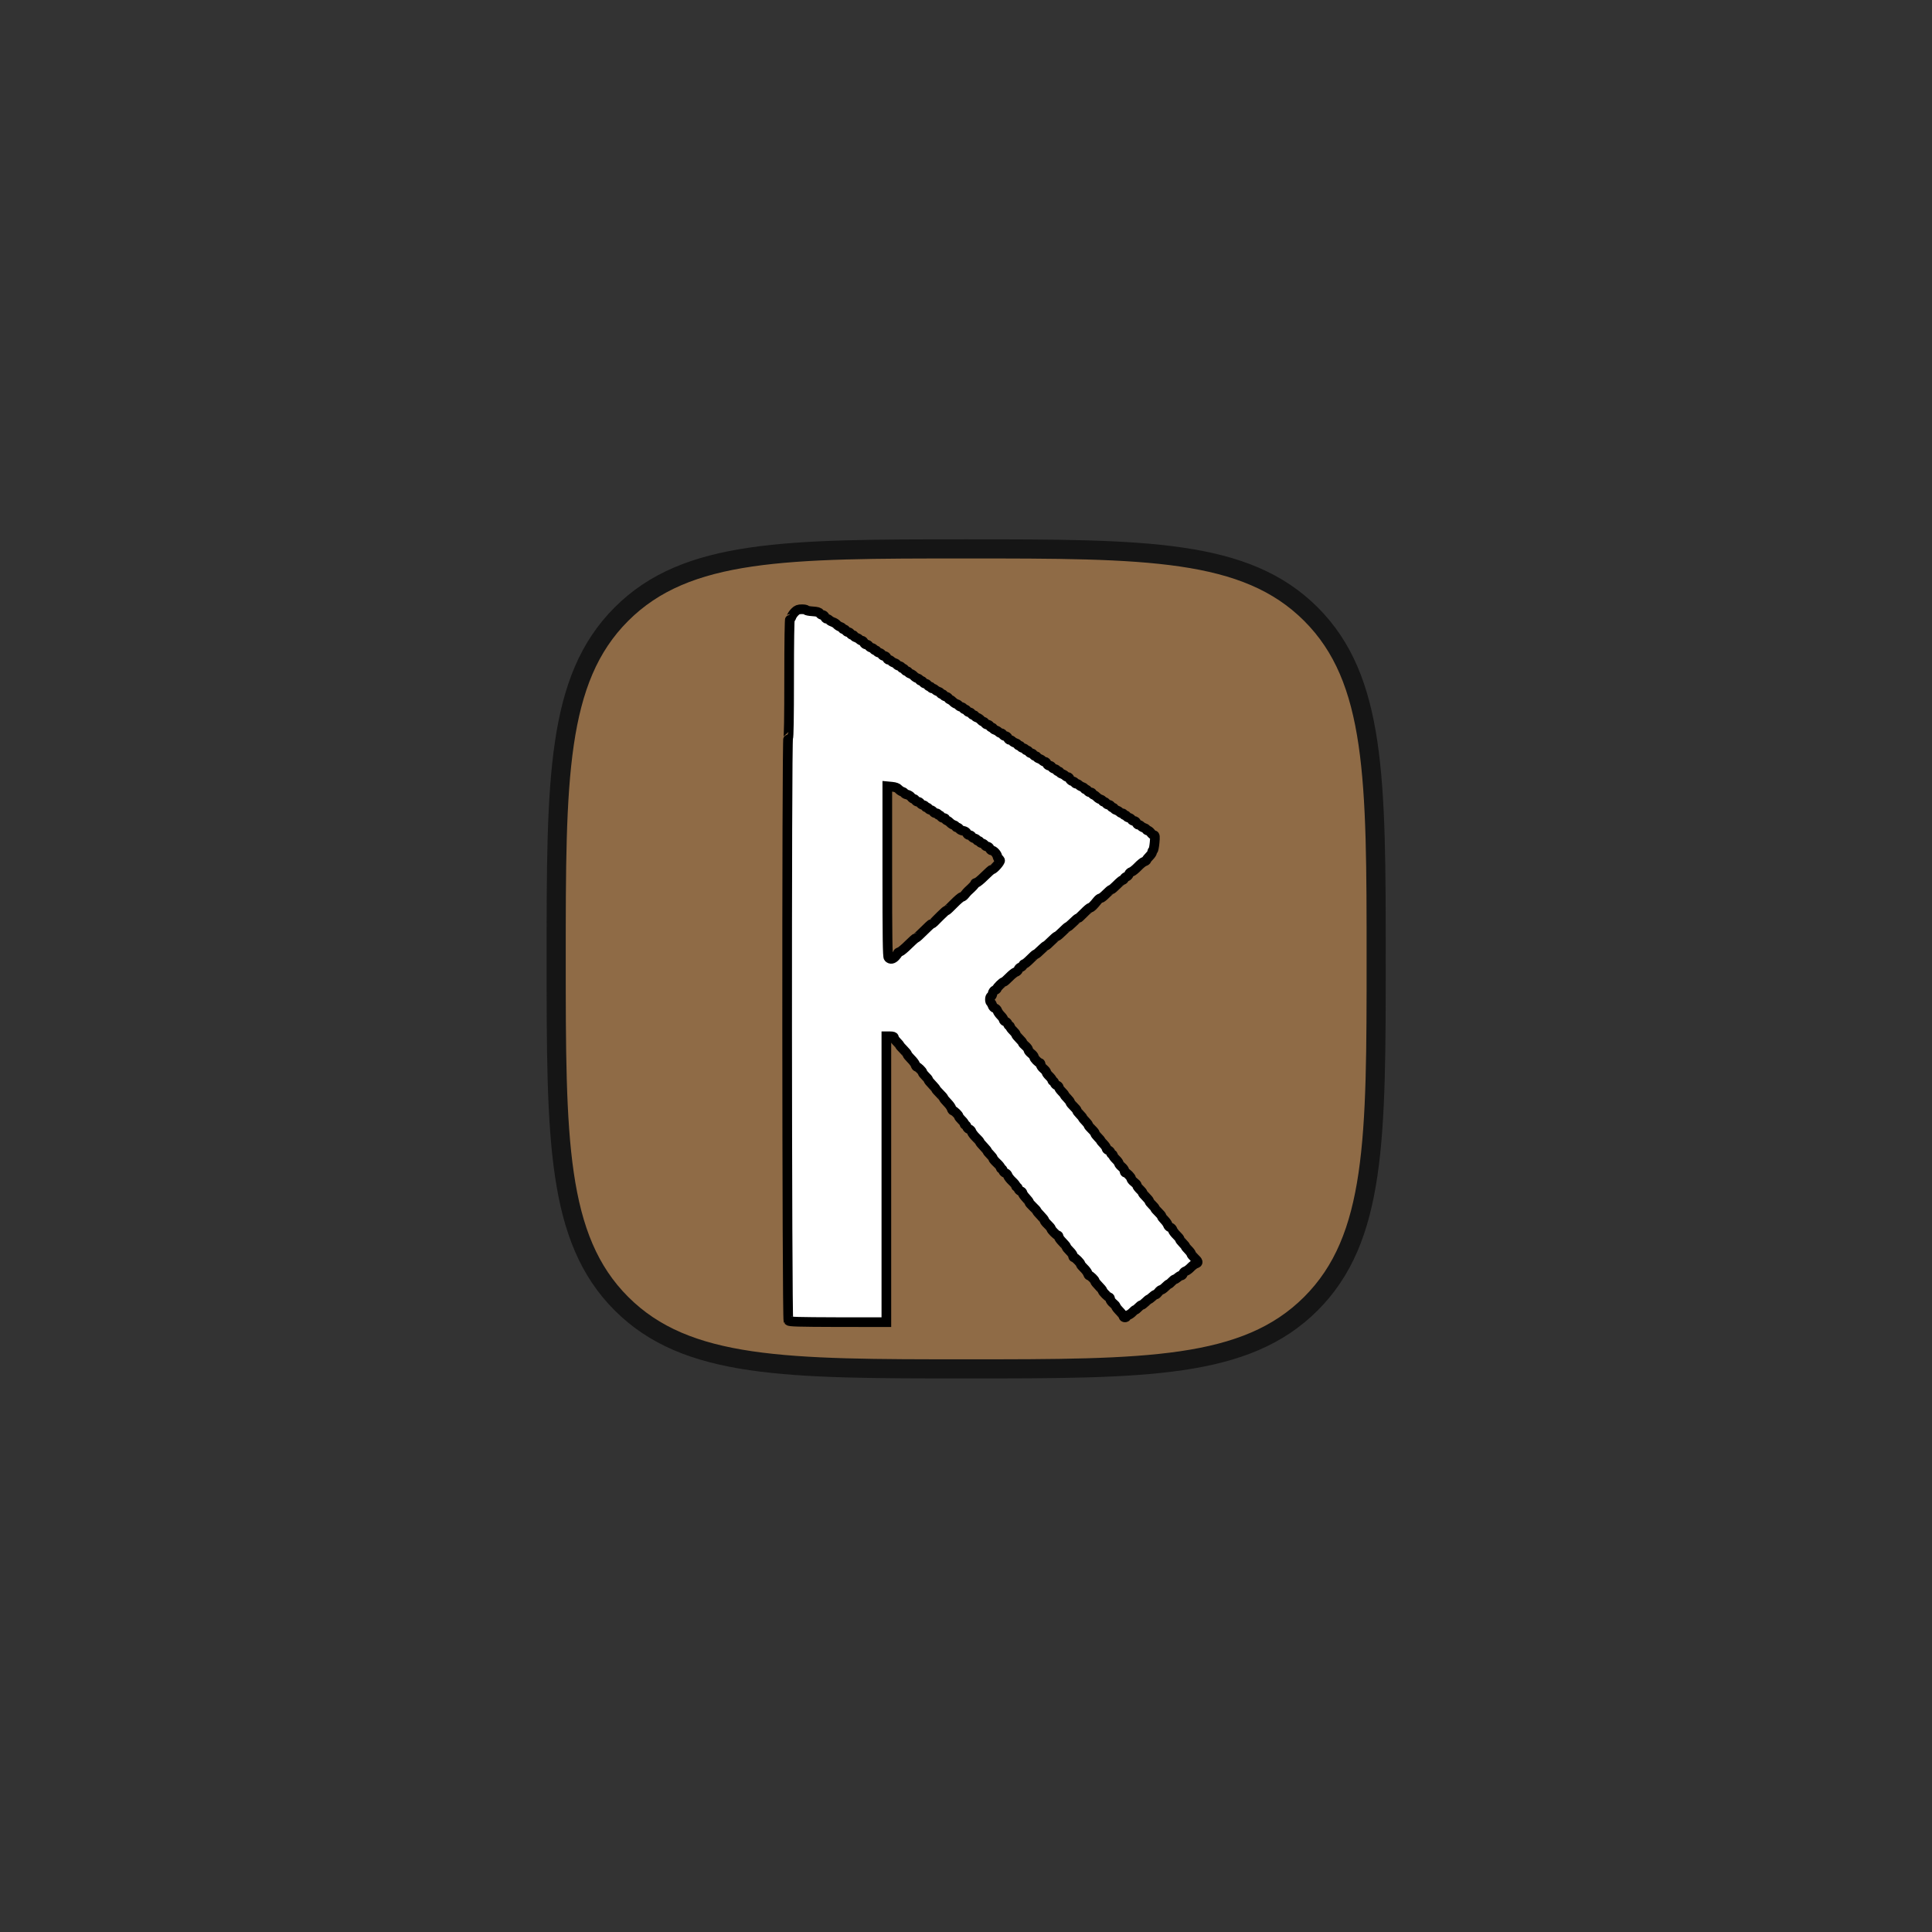 <?xml version="1.0" encoding="utf-8"?>
<!-- Generator: Adobe Illustrator 16.0.3, SVG Export Plug-In . SVG Version: 6.00 Build 0)  -->
<!DOCTYPE svg PUBLIC "-//W3C//DTD SVG 1.0//EN" "http://www.w3.org/TR/2001/REC-SVG-20010904/DTD/svg10.dtd">
<svg version="1.0"
	 id="svg2995" xmlns:cc="http://creativecommons.org/ns#" xmlns:rdf="http://www.w3.org/1999/02/22-rdf-syntax-ns#" xmlns:svg="http://www.w3.org/2000/svg" xmlns:sodipodi="http://sodipodi.sourceforge.net/DTD/sodipodi-0.dtd" xmlns:inkscape="http://www.inkscape.org/namespaces/inkscape" xmlns:dc="http://purl.org/dc/elements/1.1/" inkscape:version="0.48.4 r9939" inkscape:export-ydpi="90" inkscape:export-xdpi="90" sodipodi:docname="brun.svg" inkscape:export-filename="G:\SBF\KartGis\Symbolbibliotek\Eskilstunakartan_symbolbibliotek_exempel\FÃƒÆ’Ã‚Â¤rdiga pins okonverterade\sjukhus_II.png"
	 xmlns="http://www.w3.org/2000/svg" xmlns:xlink="http://www.w3.org/1999/xlink" x="0px" y="0px" width="1200px" height="1200px"
	 viewBox="0 0 1200 1200" enable-background="new 0 0 1200 1200" xml:space="preserve">
<rect x="0" y="0" width="1200" height="1200" fill="#333333" stroke="none"/>
<sodipodi:namedview  inkscape:cy="603.52429" pagecolor="#ffffff" bordercolor="#666666" showgrid="false" borderopacity="1" showguides="true" objecttolerance="10" gridtolerance="10" inkscape:zoom="0.7925" inkscape:cx="380.44164" guidetolerance="10" id="namedview2997" inkscape:pageopacity="0" inkscape:pageshadow="2" inkscape:window-maximized="1" inkscape:window-y="-8" inkscape:window-x="1912" inkscape:guide-bbox="true" inkscape:window-height="1178" inkscape:current-layer="svg2995" inkscape:window-width="1920">
	<sodipodi:guide  orientation="0,1" position="946.372,604.416" id="guide2999"></sodipodi:guide>
	<sodipodi:guide  orientation="1,0" position="600,1046.186" id="guide3001"></sodipodi:guide>
	<sodipodi:guide  orientation="1,0" position="797.476,932.492" id="guide2987"></sodipodi:guide>
	<sodipodi:guide  orientation="1,0" position="400,979.18" id="guide2989"></sodipodi:guide>
	<sodipodi:guide  orientation="0,1" position="874.448,826.498" id="guide2991"></sodipodi:guide>
	<sodipodi:guide  orientation="0,1" position="320.505,384.858" id="guide2993"></sodipodi:guide>
	<sodipodi:guide  orientation="0,1" position="1125,1163.136" id="guide2995"></sodipodi:guide>
	<sodipodi:guide  orientation="1,0" position="336.909,962.776" id="guide2992"></sodipodi:guide>
	<sodipodi:guide  orientation="1,0" position="860.568,864.353" id="guide2994"></sodipodi:guide>
	<sodipodi:guide  orientation="0,1" position="-445.426,865.615" id="guide2996"></sodipodi:guide>
	<sodipodi:guide  orientation="0,1" position="1070.032,343.218" id="guide2998"></sodipodi:guide>
</sodipodi:namedview>
<path id="path3021" inkscape:connector-curvature="0" fill="#8F6B46" stroke="#151515" stroke-width="11.88" d="M600.107,850.234
	c111.587,0,173.618,0,214.134-40.517c40.518-40.517,40.518-102.548,40.518-214.134c0-111.587,0-173.618-40.518-214.135
	c-40.516-40.517-102.547-40.517-214.134-40.517c-111.586,0-173.618,0-214.134,40.517c-40.517,40.517-40.517,102.548-40.517,214.135
	c0,111.586,0,173.617,40.517,214.134C426.489,850.234,488.521,850.234,600.107,850.234z"/>
<path id="path3783" inkscape:connector-curvature="0" fill="#FFFFFF" stroke="#000000" stroke-width="6" stroke-miterlimit="10" d="
	M489.702,820.277c-0.951-1.085-1.102-361.95-0.149-361.95c0.388,0,0.59-12.728,0.59-36.994c0-22.484,0.216-36.994,0.551-36.994
	c0.303,0,0.744-0.591,0.967-1.309c0.225-0.718,1.157-2.052,2.066-2.96c1.324-1.325,2.179-1.651,4.36-1.651
	c1.487,0,2.708,0.238,2.708,0.525c0,0.284,1.755,0.635,3.904,0.77c2.878,0.185,4.059,0.515,4.467,1.256
	c0.309,0.551,1.062,1.004,1.676,1.004c0.61,0,1.283,0.53,1.487,1.182c0.207,0.654,0.739,1.186,1.183,1.186
	c0.445,0,1.167,0.365,1.617,0.811c0.443,0.447,1.459,1.017,2.259,1.269c0.8,0.254,1.855,0.916,2.346,1.475
	c0.482,0.555,1.482,1.205,2.219,1.435c0.732,0.231,1.332,0.669,1.332,0.977c0,0.303,0.408,0.55,0.906,0.55
	c0.499,0,1.063,0.398,1.247,0.887c0.188,0.489,0.821,0.889,1.396,0.889c0.582,0,1.213,0.4,1.397,0.892
	c0.188,0.488,0.753,0.887,1.252,0.887s0.908,0.247,0.908,0.551s0.586,0.739,1.304,0.968c0.717,0.227,1.663,0.775,2.113,1.224
	c0.445,0.444,1.167,0.81,1.617,0.81c0.44,0,0.974,0.532,1.181,1.186c0.207,0.649,0.896,1.181,1.539,1.181
	c0.637,0,1.306,0.376,1.482,0.837c0.169,0.457,0.963,0.998,1.755,1.196c0.791,0.2,1.441,0.621,1.441,0.939
	c0,0.32,0.399,0.581,0.884,0.581c0.488,0,0.89,0.261,0.89,0.581s0.649,0.744,1.44,0.942c0.784,0.2,1.575,0.736,1.755,1.195
	c0.179,0.456,0.845,0.833,1.48,0.833c0.645,0,1.332,0.53,1.539,1.186c0.207,0.652,0.744,1.185,1.183,1.185
	c0.438,0,1.169,0.361,1.614,0.811c0.445,0.445,1.396,0.997,2.113,1.224c0.718,0.229,1.303,0.634,1.303,0.903
	c0,0.271,0.667,0.654,1.48,0.858c0.813,0.205,1.479,0.634,1.479,0.95c0,0.32,0.367,0.581,0.824,0.581c0.452,0,0.974,0.4,1.162,0.889
	c0.186,0.488,0.753,0.89,1.252,0.89c0.497,0,0.906,0.247,0.906,0.55c0,0.304,0.6,0.741,1.332,0.975
	c0.729,0.229,1.73,0.879,2.219,1.435c0.489,0.561,1.487,1.205,2.219,1.436c0.739,0.232,1.337,0.67,1.337,0.975
	c0,0.304,0.409,0.553,0.908,0.553s1.054,0.399,1.247,0.888c0.186,0.488,0.817,0.888,1.396,0.888c0.581,0,1.209,0.399,1.397,0.89
	c0.186,0.49,0.748,0.888,1.247,0.888s0.906,0.269,0.906,0.593s0.382,0.594,0.85,0.594c0.461,0,1.212,0.361,1.656,0.81
	c0.449,0.444,1.395,0.998,2.112,1.224c0.723,0.229,1.307,0.664,1.307,0.968c0,0.303,0.396,0.55,0.888,0.55
	c0.487,0,0.887,0.262,0.887,0.582c0,0.316,0.666,0.746,1.48,0.951c0.813,0.205,1.479,0.619,1.479,0.919
	c0,0.302,0.462,0.718,1.035,0.93s1.437,0.831,1.925,1.374c0.486,0.549,1.486,1.182,2.22,1.414c0.729,0.229,1.331,0.641,1.331,0.908
	c0,0.267,0.667,0.653,1.479,0.855c0.813,0.205,1.479,0.633,1.479,0.953c0,0.319,0.409,0.579,0.908,0.579s1.056,0.398,1.246,0.889
	c0.188,0.489,0.815,0.888,1.397,0.888s1.209,0.399,1.396,0.89c0.188,0.489,0.747,0.889,1.246,0.889s0.906,0.247,0.906,0.552
	c0,0.304,0.601,0.743,1.336,0.972c0.732,0.23,1.758,0.916,2.29,1.521c0.527,0.604,1.263,1.1,1.646,1.1
	c0.385,0,0.844,0.399,1.03,0.891c0.188,0.488,0.854,0.887,1.479,0.887s1.292,0.4,1.479,0.891c0.188,0.486,0.71,0.888,1.159,0.888
	c0.454,0,0.829,0.249,0.829,0.553s0.584,0.736,1.304,0.968c0.722,0.229,1.666,0.776,2.115,1.225
	c0.444,0.443,1.157,0.809,1.588,0.809c0.435,0,0.939,0.4,1.127,0.891c0.186,0.488,0.859,0.891,1.504,0.891
	c0.644,0,1.33,0.528,1.537,1.181c0.206,0.652,0.738,1.185,1.185,1.185c0.44,0,1.164,0.365,1.612,0.81
	c0.445,0.448,1.398,0.998,2.113,1.225c0.718,0.229,1.307,0.664,1.307,0.967c0,0.305,0.396,0.552,0.889,0.552
	c0.488,0,0.887,0.261,0.887,0.581c0,0.319,0.661,0.75,1.476,0.952c0.813,0.205,1.479,0.609,1.479,0.901
	c0,0.289,0.407,0.526,0.906,0.526s1.061,0.399,1.252,0.891c0.184,0.488,0.814,0.887,1.393,0.887c0.581,0,1.212,0.399,1.397,0.89
	c0.188,0.486,0.756,0.887,1.252,0.887c0.499,0,0.908,0.25,0.908,0.554s0.586,0.736,1.304,0.968c0.718,0.226,1.663,0.775,2.112,1.224
	c0.446,0.444,1.173,0.81,1.616,0.81c0.441,0,0.976,0.531,1.182,1.187c0.207,0.65,0.896,1.182,1.54,1.182
	c0.637,0,1.306,0.376,1.48,0.835c0.177,0.457,0.962,0.998,1.755,1.194c0.789,0.198,1.44,0.621,1.44,0.941
	c0,0.316,0.398,0.581,0.884,0.581c0.487,0,0.889,0.247,0.889,0.551s0.585,0.738,1.305,0.965c0.718,0.229,1.668,0.778,2.112,1.225
	c0.45,0.443,1.175,0.81,1.614,0.81c0.448,0,0.969,0.506,1.164,1.125c0.197,0.618,1.015,1.289,1.815,1.491
	c0.803,0.202,1.459,0.628,1.459,0.948c0,0.317,0.374,0.578,0.845,0.578s1.21,0.365,1.659,0.811c0.445,0.447,1.394,0.998,2.114,1.227
	c0.719,0.227,1.304,0.662,1.304,0.964c0,0.305,0.367,0.555,0.827,0.555c0.45,0,0.976,0.398,1.158,0.89
	c0.188,0.486,0.882,0.885,1.55,0.885c0.654,0,1.201,0.275,1.201,0.609c0,0.339,0.461,0.783,1.034,0.995
	c0.57,0.21,1.438,0.833,1.924,1.376c0.488,0.55,1.486,1.183,2.222,1.412s1.337,0.668,1.337,0.973c0,0.303,0.407,0.55,0.906,0.55
	c0.497,0,1.054,0.399,1.247,0.891c0.186,0.489,0.854,0.891,1.479,0.891s1.292,0.399,1.48,0.887c0.181,0.489,0.71,0.89,1.157,0.89
	c0.454,0,0.824,0.247,0.824,0.551c0,0.305,0.587,0.741,1.304,0.968c0.725,0.228,1.669,0.778,2.115,1.224
	c0.449,0.444,1.19,0.812,1.658,0.812c0.469,0,0.848,0.266,0.848,0.593c0,0.324,0.397,0.593,0.889,0.593
	c0.485,0,0.888,0.262,0.888,0.581c0,0.32,0.649,0.743,1.438,0.941c0.791,0.199,1.581,0.734,1.759,1.193
	c0.177,0.456,0.842,0.833,1.48,0.833c0.645,0,1.329,0.532,1.538,1.188c0.206,0.65,0.736,1.183,1.185,1.183
	c0.439,0,1.164,0.365,1.611,0.812c0.444,0.443,1.397,0.997,2.115,1.224c0.716,0.229,1.304,0.664,1.304,0.967
	c0,0.304,0.358,0.551,0.807,0.551c0.44,0,1.307,0.666,1.915,1.479c0.61,0.813,1.479,1.479,1.93,1.479
	c0.659,0,0.736,0.875,0.394,4.586c-0.23,2.523-0.667,4.676-0.952,4.786c-0.295,0.107-0.538,0.596-0.538,1.083
	c0,0.486-0.8,1.683-1.771,2.658c-0.977,0.979-1.774,2.005-1.774,2.283s-0.6,0.696-1.329,0.927c-0.738,0.233-2.537,1.679-3.996,3.209
	c-1.468,1.537-3.254,2.975-3.968,3.2c-0.717,0.227-1.456,0.918-1.655,1.534c-0.196,0.619-0.855,1.279-1.458,1.473
	c-0.604,0.193-1.248,0.736-1.433,1.214c-0.183,0.478-0.635,0.866-1.002,0.866c-0.36,0-1.975,1.332-3.562,2.96
	c-1.594,1.628-3.165,2.96-3.485,2.96c-0.318,0-1.756,1.201-3.174,2.662c-1.424,1.466-2.958,2.679-3.412,2.692
	c-0.451,0.014-1.354,0.693-2.007,1.506c-2.397,3-3.808,4.383-4.462,4.383c-0.37,0-2.104,1.463-3.849,3.254
	c-1.756,1.79-3.342,3.256-3.532,3.256c-0.44,0-1.62,0.981-4.079,3.405c-1.074,1.058-2.152,1.922-2.383,1.922
	c-0.231,0-1.746,1.332-3.355,2.96c-1.614,1.625-3.183,2.96-3.496,2.96c-0.312,0-1.885,1.332-3.495,2.96
	c-1.609,1.625-3.122,2.96-3.359,2.96c-0.233,0-1.307,0.864-2.38,1.924c-2.44,2.396-3.646,3.403-4.068,3.403
	c-0.181,0-1.653,1.332-3.269,2.958c-1.62,1.628-3.223,2.962-3.563,2.962s-0.766,0.393-0.951,0.864
	c-0.182,0.476-0.828,1.021-1.436,1.214c-0.604,0.19-1.255,0.854-1.454,1.474c-0.195,0.615-0.941,1.307-1.659,1.53
	c-0.715,0.228-2.558,1.704-4.089,3.285c-1.541,1.584-3.053,2.878-3.363,2.878c-0.702,0-4.207,3.457-4.207,4.149
	c0,0.279-0.516,0.67-1.144,0.87c-0.642,0.202-1.313,1.129-1.527,2.109c-0.211,0.96-0.597,1.748-0.856,1.748
	c-0.831,0-1.087,2.996-0.32,3.763c0.402,0.402,0.915,1.308,1.137,2.008c0.228,0.7,0.911,1.436,1.532,1.631
	c0.619,0.198,1.308,0.932,1.529,1.636c0.224,0.703,1.164,2.042,2.103,2.975c0.936,0.933,1.697,2.057,1.697,2.498
	c0,0.44,0.52,0.967,1.153,1.167c0.633,0.2,1.315,0.889,1.521,1.521c0.199,0.635,0.613,1.155,0.917,1.155
	c0.306,0,0.556,0.304,0.556,0.675c0,0.37,0.799,1.438,1.773,2.372c0.972,0.934,1.771,1.967,1.771,2.294s0.937,1.503,2.069,2.608
	c1.141,1.105,2.067,2.247,2.067,2.531c0,0.287,0.787,1.175,1.754,1.975c0.962,0.801,1.76,1.881,1.776,2.399
	c0.015,0.521,0.822,1.56,1.801,2.31c0.972,0.748,1.771,1.73,1.771,2.188c0,0.875,2.782,3.73,3.642,3.73
	c0.274,0,0.506,0.479,0.506,1.061c0,0.586,0.786,1.718,1.753,2.517c0.962,0.801,1.76,1.782,1.775,2.188
	c0.015,0.405,0.822,1.499,1.801,2.431c0.972,0.936,1.77,2.002,1.77,2.375c0,0.372,0.253,0.677,0.555,0.677
	c0.301,0,0.718,0.517,0.918,1.151c0.202,0.635,0.884,1.318,1.52,1.52c0.637,0.198,1.155,0.729,1.155,1.169s0.801,1.602,1.771,2.579
	c0.978,0.975,1.775,1.947,1.775,2.16c0,0.211,0.798,1.187,1.774,2.161c0.972,0.979,1.771,2.059,1.771,2.4
	c0,0.341,0.938,1.503,2.07,2.576c1.141,1.075,2.074,2.217,2.074,2.542c0,0.322,0.792,1.386,1.769,2.358
	c0.978,0.979,1.776,1.953,1.776,2.162c0,0.215,0.801,1.189,1.774,2.163c0.974,0.979,1.771,2.04,1.771,2.363
	c0,0.322,0.936,1.463,2.072,2.539c1.136,1.076,2.064,2.233,2.064,2.579c0,0.344,0.8,1.424,1.776,2.398
	c0.977,0.978,1.774,1.919,1.774,2.101c0,0.176,0.799,1.136,1.771,2.136c0.977,1,1.776,2.188,1.776,2.643
	c0,0.457,0.519,0.993,1.153,1.195c0.638,0.2,1.318,0.885,1.521,1.519c0.2,0.636,0.614,1.154,0.919,1.154
	c0.303,0,0.55,0.304,0.55,0.673c0,0.372,0.798,1.442,1.773,2.374c0.978,0.934,1.788,2.026,1.804,2.433
	c0.014,0.4,0.812,1.389,1.773,2.186c0.956,0.801,1.75,1.931,1.75,2.517c0,0.587,0.229,1.063,0.505,1.063
	c0.854,0,3.64,2.853,3.64,3.729c0,0.451,0.8,1.439,1.776,2.188c0.978,0.746,1.772,1.598,1.772,1.89c0,0.587,0.945,1.833,2.517,3.315
	c0.568,0.537,1.036,1.207,1.036,1.487c0,0.278,0.933,1.414,2.07,2.52s2.065,2.28,2.065,2.609c0,0.333,0.802,1.362,1.775,2.295
	c0.978,0.936,1.777,1.902,1.777,2.157c0,0.252,0.932,1.336,2.063,2.411c1.146,1.075,2.073,2.217,2.073,2.54
	c0,0.321,0.761,1.352,1.694,2.281c0.934,0.933,1.877,2.271,2.103,2.976c0.226,0.705,0.911,1.439,1.529,1.638
	c0.617,0.197,1.307,0.94,1.532,1.656c0.227,0.716,1.305,2.15,2.396,3.188c1.096,1.034,1.988,2.146,1.988,2.47
	s0.801,1.385,1.776,2.359c0.973,0.978,1.771,1.953,1.771,2.165s0.801,1.187,1.775,2.16c0.978,0.977,1.775,2.06,1.775,2.399
	c0,0.344,0.934,1.503,2.066,2.579c2.405,2.27,2.563,2.98,0.775,3.548c-0.712,0.227-2.108,1.272-3.105,2.325
	c-0.998,1.055-2.4,2.099-3.115,2.322c-0.715,0.227-1.464,0.93-1.666,1.563c-0.198,0.634-0.705,1.155-1.125,1.155
	c-0.416,0-1.369,0.531-2.122,1.182c-0.753,0.654-1.602,1.188-1.894,1.188s-1.149,0.665-1.902,1.479
	c-0.75,0.814-1.557,1.48-1.79,1.48c-0.234,0-1.224,0.801-2.196,1.773c-0.976,0.978-2.091,1.775-2.477,1.775
	c-0.388,0-1.202,0.666-1.813,1.479s-1.355,1.479-1.647,1.479c-0.506,0-1.207,0.501-3.128,2.222
	c-0.452,0.406-0.965,0.738-1.145,0.738c-0.175,0-1.137,0.8-2.137,1.776c-0.998,0.975-2.083,1.773-2.417,1.773
	c-0.332,0-1.216,0.666-1.967,1.48c-0.756,0.813-1.577,1.479-1.829,1.479c-0.254,0-1.05,0.634-1.763,1.41
	c-0.721,0.777-1.879,1.593-2.58,1.813c-0.705,0.222-1.275,0.651-1.275,0.955c0,0.305-0.4,0.554-0.888,0.554
	c-0.49,0-0.888-0.287-0.888-0.639c0-0.354-0.733-1.406-1.628-2.352c-2.37-2.492-3.104-3.414-3.136-3.943
	c-0.017-0.26-0.813-1.123-1.773-1.92c-0.959-0.799-1.753-1.93-1.753-2.517c0-0.585-0.249-1.063-0.548-1.063
	c-0.711,0-4.188-3.479-4.188-4.188c0-0.301-1.063-1.612-2.367-2.914c-1.301-1.303-2.366-2.646-2.366-2.984
	c0-0.702-2.88-3.522-3.596-3.522c-0.254,0-0.651-0.601-0.883-1.334c-0.232-0.731-1.313-2.177-2.409-3.215
	c-1.093-1.034-1.985-2.147-1.985-2.468c0-0.741-3.461-4.229-4.188-4.229c-0.302,0-0.546-0.439-0.546-0.978
	c0-0.539-0.938-1.883-2.072-2.987c-1.135-1.106-2.068-2.267-2.068-2.577c0-0.312-1.063-1.628-2.364-2.929
	c-1.304-1.306-2.369-2.767-2.369-3.255c0-0.489-0.244-0.891-0.545-0.891c-0.735,0-4.189-3.488-4.189-4.228
	c0-0.323-0.932-1.467-2.066-2.542c-1.145-1.073-2.07-2.233-2.07-2.574c0-0.347-1.064-1.701-2.366-3.015
	c-1.302-1.314-2.362-2.589-2.362-2.824c0-0.237-1.064-1.428-2.367-2.642c-1.305-1.215-2.363-2.457-2.363-2.764
	c0-0.304-0.938-1.546-2.071-2.753c-1.133-1.207-2.069-2.558-2.069-3c0-0.445-0.521-0.973-1.152-1.172
	c-0.636-0.2-1.315-0.885-1.521-1.518c-0.2-0.639-0.616-1.156-0.92-1.156c-0.305,0-0.552-0.307-0.552-0.683
	c0-0.374-1.029-1.64-2.289-2.813c-1.254-1.17-2.466-2.714-2.693-3.431c-0.226-0.716-0.911-1.459-1.526-1.656
	c-0.619-0.194-1.289-0.875-1.489-1.508c-0.201-0.639-0.613-1.154-0.917-1.154c-0.308,0-0.551-0.318-0.551-0.706
	c0-0.39-1.065-1.699-2.368-2.913c-1.304-1.214-2.363-2.474-2.363-2.8c0-0.325-0.799-1.395-1.774-2.367
	c-0.977-0.978-1.775-1.951-1.775-2.163c0-0.211-0.731-1.155-1.628-2.099c-2.229-2.344-3.104-3.417-3.104-3.798
	c0-0.175-1.028-1.319-2.283-2.539c-1.254-1.22-2.464-2.806-2.69-3.521c-0.229-0.716-0.921-1.464-1.536-1.657
	c-0.618-0.197-1.29-0.875-1.489-1.513c-0.203-0.633-0.612-1.153-0.918-1.153c-0.305,0-0.551-0.303-0.551-0.678
	c0-0.372-0.801-1.438-1.776-2.372c-0.978-0.935-1.773-1.976-1.773-2.312c0-0.695-2.88-3.52-3.595-3.52
	c-0.255,0-0.651-0.588-0.878-1.308c-0.229-0.724-1.113-2.046-1.965-2.944c-2.159-2.271-3.028-3.341-3.028-3.715
	c0-0.18-1.063-1.39-2.363-2.688c-1.3-1.304-2.366-2.521-2.366-2.711c0-0.187-0.732-1.109-1.628-2.052
	c-2.338-2.454-3.109-3.419-3.109-3.88c0-0.222-0.797-1.167-1.772-2.103c-0.974-0.933-1.771-1.973-1.771-2.312
	c0-0.695-2.886-3.518-3.599-3.518c-0.257,0-0.654-0.591-0.88-1.31c-0.227-0.717-1.444-2.327-2.703-3.571
	c-1.255-1.247-2.29-2.521-2.29-2.836c0-0.313-1.06-1.632-2.362-2.937c-1.301-1.304-2.366-2.521-2.366-2.71
	c0-0.19-0.801-1.14-1.771-2.115c-0.978-0.977-1.774-2.155-1.774-2.617c0-0.588-0.715-0.842-2.368-0.842h-2.361v88.784v88.784
	l-30.041-0.021C495.297,821.122,490.323,820.983,489.702,820.277L489.702,820.277z M556.171,594.079
	c0.793-0.857,1.452-1.772,1.452-2.029c0-0.255,0.589-0.651,1.309-0.88c0.717-0.229,3.131-2.241,5.362-4.479
	c2.234-2.235,4.307-4.066,4.61-4.066c0.308,0,2.532-1.998,4.941-4.438c2.41-2.44,4.615-4.438,4.895-4.438
	c0.284,0,0.967-0.466,1.509-1.034c0.549-0.57,1.302-1.34,1.684-1.707c0.378-0.368,1.454-1.436,2.376-2.365
	c2.112-2.125,3.36-3.18,3.765-3.18c0.176,0,2.153-1.86,4.39-4.143c2.236-2.28,4.436-4.155,4.88-4.169
	c0.454-0.017,1.354-0.706,2.002-1.536c0.654-0.829,1.53-1.813,1.946-2.192c2.806-2.528,4.269-4.104,4.269-4.576
	c0-0.302,0.404-0.549,0.901-0.549c0.492,0,2.771-1.862,5.063-4.145c2.289-2.28,4.403-4.144,4.698-4.144
	c1.086,0,5.27-4.779,4.937-5.645c-0.183-0.478-0.545-0.867-0.796-0.867c-0.255,0-0.648-0.716-0.862-1.594
	c-0.433-1.713-2.395-3.734-3.627-3.734c-0.416,0-0.928-0.531-1.136-1.184c-0.207-0.651-0.896-1.184-1.543-1.184
	c-0.638,0-1.306-0.375-1.478-0.833c-0.18-0.457-0.969-0.998-1.76-1.195c-0.786-0.2-1.436-0.621-1.436-0.94s-0.4-0.582-0.89-0.582
	c-0.487,0-0.889-0.262-0.889-0.581s-0.646-0.743-1.438-0.94c-0.788-0.201-1.579-0.739-1.758-1.196
	c-0.175-0.459-0.848-0.833-1.479-0.833c-0.646,0-1.335-0.522-1.537-1.164c-0.23-0.729-1.11-1.304-2.36-1.536
	c-1.101-0.205-2.147-0.75-2.316-1.205c-0.176-0.457-0.729-0.831-1.228-0.831c-0.494,0-0.906-0.246-0.906-0.551
	s-0.6-0.741-1.334-0.975c-0.732-0.229-1.729-0.866-2.219-1.412c-0.489-0.544-1.354-1.163-1.926-1.375
	c-0.568-0.212-1.034-0.659-1.034-0.995c0-0.338-0.548-0.607-1.202-0.607c-0.661,0-1.357-0.4-1.551-0.892
	c-0.181-0.488-0.71-0.887-1.158-0.887c-0.454,0-0.824-0.269-0.824-0.593s-0.545-0.594-1.202-0.594c-0.661,0-1.35-0.376-1.525-0.833
	c-0.174-0.458-0.965-0.998-1.754-1.194c-0.791-0.2-1.438-0.622-1.438-0.943c0-0.319-0.397-0.58-0.888-0.58
	c-0.485,0-0.887-0.261-0.887-0.58c0-0.316-0.646-0.744-1.438-0.942c-0.79-0.195-1.581-0.734-1.758-1.193
	c-0.178-0.461-0.832-0.837-1.455-0.837c-0.627,0-1.291-0.399-1.479-0.887c-0.186-0.487-0.688-0.888-1.115-0.888
	c-0.428,0-1.154-0.524-1.613-1.163c-0.462-0.639-1.584-1.324-2.5-1.523c-0.912-0.2-1.658-0.593-1.658-0.871
	c0-0.277-0.602-0.693-1.332-0.925c-0.734-0.229-1.798-0.955-2.36-1.607c-0.686-0.787-2.036-1.281-3.996-1.471l-2.962-0.284v52.78
	c0,41.38,0.16,52.961,0.744,53.618C552.99,596.056,554.573,595.807,556.171,594.079L556.171,594.079z"/>
</svg>
